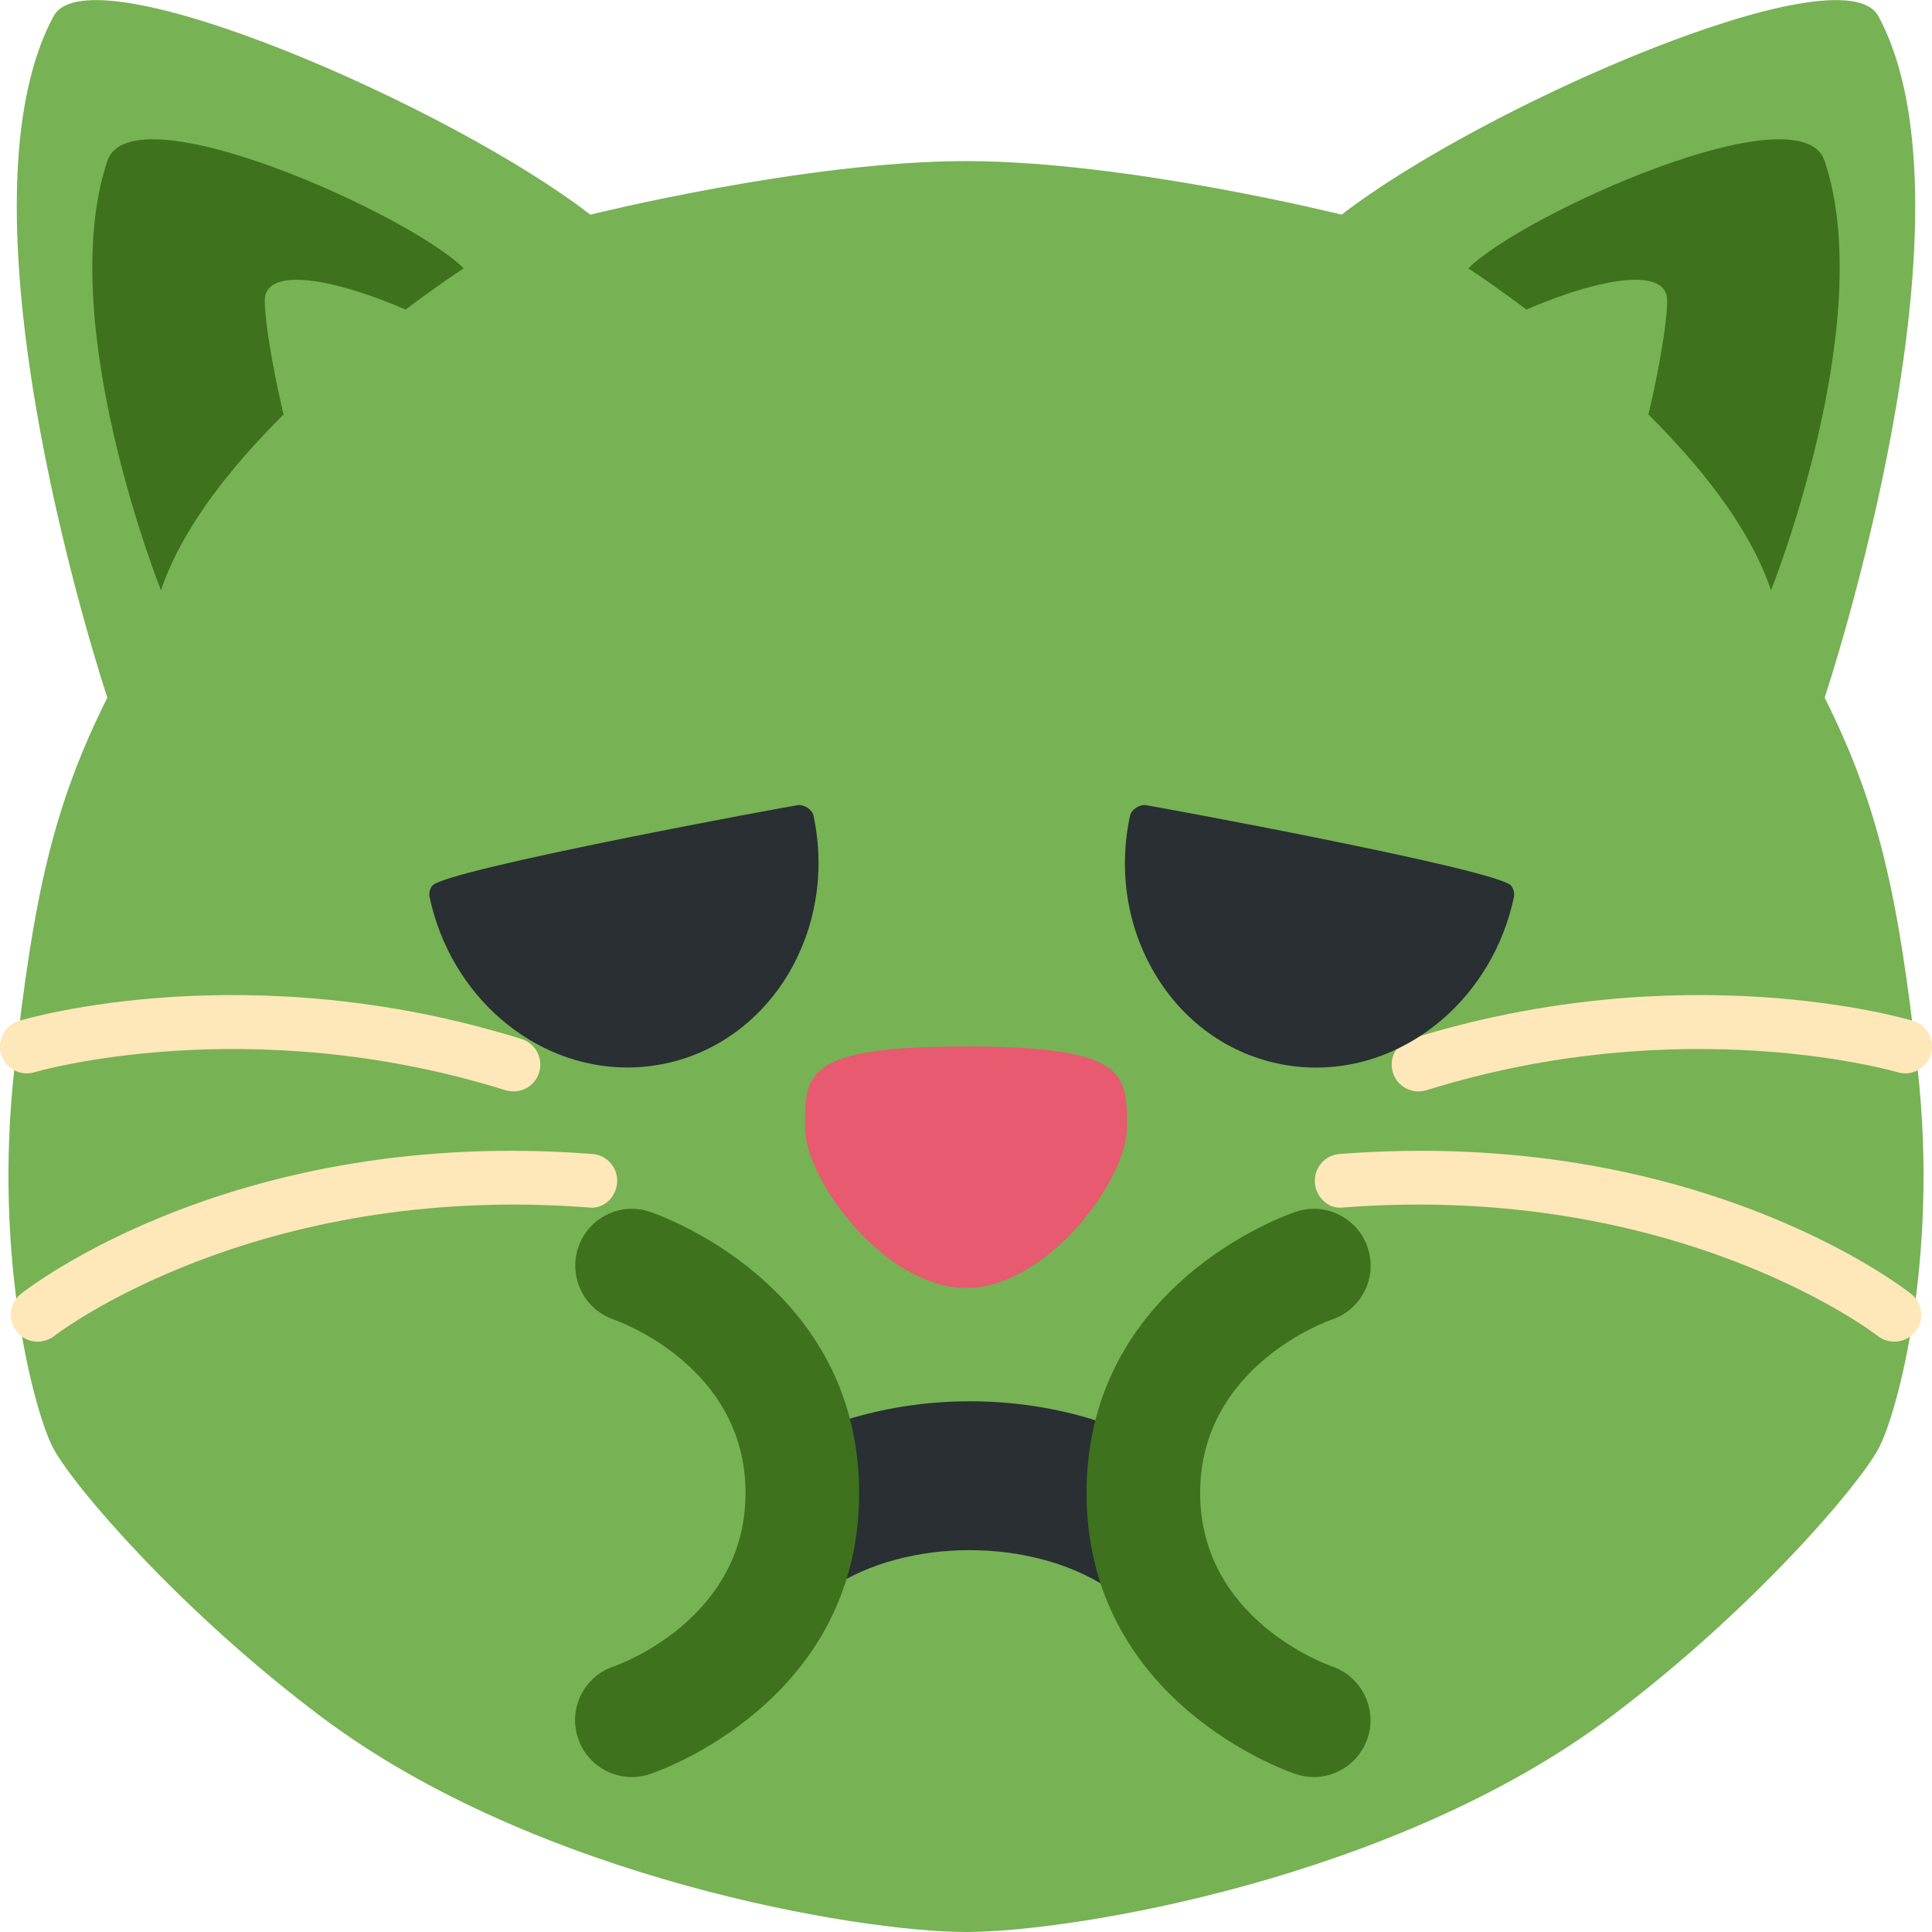 <svg width="36" height="36" viewBox="0 0 36 36" fill="none" xmlns="http://www.w3.org/2000/svg">
<g clip-path="url(#clip0)">
<path d="M35.734 19.929C35.375 16.66 35 15 34 13C34 13 37 4 35 0.3C34.326 -0.946 27.596 1.988 25 4C25 4 21 3.002 18 3.002C15 3.002 11 4 11 4C8.404 1.988 1.674 -0.946 1 0.3C-1 4 2 13 2 13C1 15 0.625 16.66 0.266 19.929C-0.129 23.513 0.657 26.37 1 27C1.39 27.716 3.367 30.025 6 32C10 35 16 36 18 36C20 36 26 35 30 32C32.633 30.025 34.61 27.716 35 27C35.343 26.37 36.129 23.513 35.734 19.929V19.929Z" fill="#77B255"/>
<path d="M18 19.5C21 19.5 21 20 21 21C21 22 19.5 24 18 24C16.5 24 15 22 15 21C15 20 14.999 19.5 18 19.5Z" fill="#E75A70"/>
<path d="M2 3C2.447 1.658 7.64 4 8.64 5C8.64 5 4 8 3 11C3 11 1 6 2 3ZM34 3C33.553 1.658 28.36 4 27.36 5C27.36 5 32 8 33 11C33 11 35 6 34 3Z" fill="#3E721D"/>
<path d="M4.934 5.603C4.934 4.189 11 7 10 8C9 9 8 9.603 7 10.603C6 11.603 4.934 6.603 4.934 5.603ZM31.066 5.603C31.066 4.189 25 7 26 8C27 9 28 9.603 29 10.603C30 11.603 31.066 6.603 31.066 5.603V5.603Z" fill="#77B255"/>
<path d="M0.701 25C0.553 25 0.407 24.935 0.308 24.81C0.137 24.593 0.174 24.279 0.391 24.108C0.553 23.981 4.411 20.988 11.039 21.503C11.314 21.523 11.52 21.764 11.499 22.039C11.478 22.314 11.242 22.54 10.962 22.499C4.729 22.025 1.047 24.865 1.011 24.894C0.918 24.965 0.809 25 0.701 25V25ZM9.569 20.337C9.52 20.337 9.469 20.33 9.42 20.315C4.63 18.818 0.683 19.968 0.643 19.979C0.378 20.06 0.1 19.909 0.02 19.644C-0.059 19.379 0.091 19.101 0.355 19.022C0.528 18.97 4.641 17.775 9.717 19.36C9.981 19.443 10.128 19.723 10.045 19.987C9.979 20.2 9.782 20.337 9.569 20.337V20.337ZM35.299 25C35.447 25 35.593 24.935 35.692 24.81C35.863 24.593 35.826 24.279 35.609 24.108C35.447 23.981 31.589 20.988 24.961 21.503C24.686 21.523 24.48 21.764 24.501 22.039C24.522 22.314 24.758 22.54 25.038 22.499C31.271 22.025 34.953 24.865 34.989 24.894C35.082 24.965 35.191 25 35.299 25V25ZM26.431 20.337C26.48 20.337 26.531 20.33 26.58 20.315C31.37 18.818 35.317 19.968 35.357 19.979C35.622 20.06 35.9 19.909 35.98 19.644C36.059 19.379 35.909 19.101 35.645 19.022C35.472 18.97 31.359 17.775 26.283 19.36C26.019 19.443 25.872 19.723 25.955 19.987C26.02 20.2 26.218 20.337 26.431 20.337V20.337Z" fill="#FEE7B8"/>
<path d="M15.492 29.588L13.977 27.293C15.131 26.531 16.583 26.111 18.066 26.111C19.556 26.111 20.961 26.513 22.128 27.273L20.626 29.578C19.201 28.65 16.905 28.654 15.492 29.588ZM28.156 16.502C27.912 16.202 21.385 15 21.33 15C21.212 15 21.079 15.089 21.055 15.205C20.837 16.232 21.003 17.276 21.521 18.146C22.042 19.022 22.858 19.616 23.817 19.819C24.049 19.868 24.288 19.893 24.524 19.893C26.27 19.893 27.82 18.557 28.21 16.716C28.224 16.641 28.204 16.56 28.156 16.502ZM14.884 15C14.828 15 8.301 16.202 8.057 16.502C8.009 16.561 7.989 16.642 8.005 16.715C8.394 18.555 9.944 19.891 11.691 19.891C11.927 19.891 12.165 19.866 12.398 19.817C14.37 19.4 15.609 17.331 15.16 15.204C15.136 15.089 15.003 15 14.884 15Z" fill="#292F33"/>
<path d="M11.775 33.113C11.331 33.113 10.918 32.833 10.77 32.389C10.585 31.834 10.885 31.234 11.439 31.05C11.534 31.017 13.892 30.173 13.892 27.819C13.892 25.465 11.534 24.621 11.434 24.587C10.884 24.396 10.588 23.796 10.775 23.245C10.962 22.693 11.555 22.393 12.109 22.58C12.268 22.633 16.009 23.924 16.009 27.819C16.009 31.714 12.268 33.006 12.109 33.058C11.999 33.095 11.886 33.113 11.775 33.113ZM24.48 33.113C24.369 33.113 24.257 33.095 24.146 33.058C23.987 33.005 20.246 31.714 20.246 27.819C20.246 23.924 23.987 22.632 24.146 22.58C24.705 22.393 25.3 22.695 25.485 23.249C25.67 23.802 25.372 24.4 24.821 24.587C24.721 24.621 22.363 25.465 22.363 27.819C22.363 30.173 24.721 31.017 24.821 31.051C25.372 31.242 25.668 31.842 25.481 32.393C25.331 32.835 24.92 33.113 24.48 33.113Z" fill="#3E721D"/>
</g>
<defs>
<clipPath id="clip0">
<rect width="36" height="36" fill="#FFFFFF"/>
</clipPath>
</defs>
</svg>
